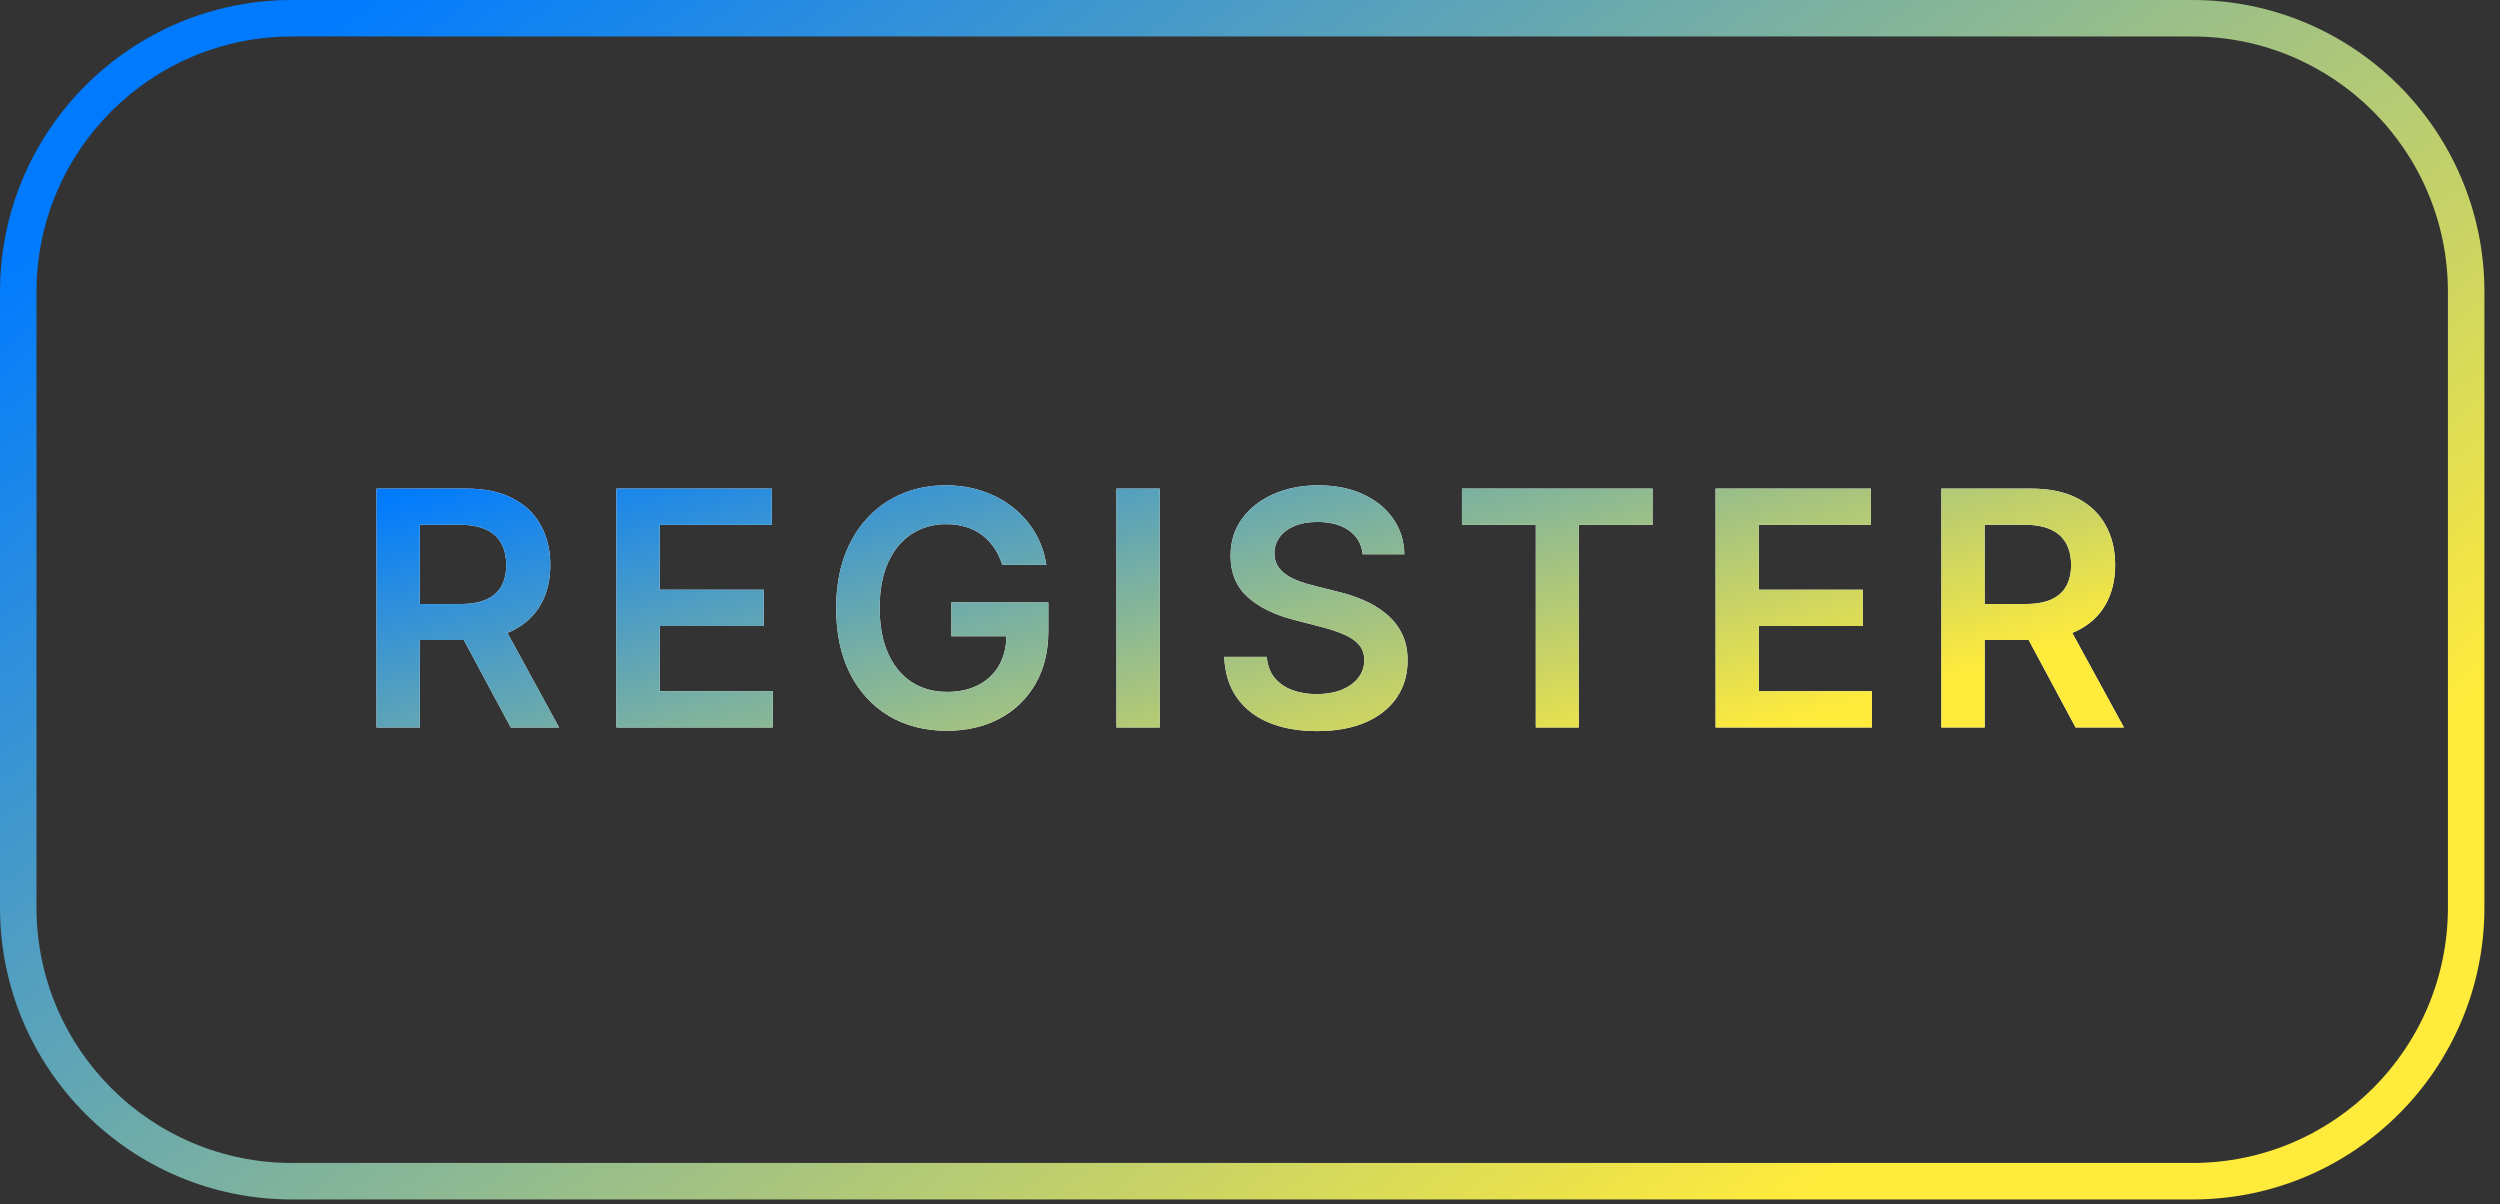 <svg width="137" height="66" viewBox="0 0 137 66" fill="none" xmlns="http://www.w3.org/2000/svg">
<rect x="0" y="0" width="137" height="66" fill="#333333" stroke="none"/>
<path fill-rule="evenodd" clip-rule="evenodd" d="M120.146 2H16C8.268 2 2 8.268 2 16V49.73C2 57.462 8.268 63.73 16 63.73H120.146C127.877 63.73 134.146 57.462 134.146 49.73V16C134.146 8.268 127.877 2 120.146 2ZM16 0C7.163 0 0 7.163 0 16V49.73C0 58.567 7.163 65.731 16 65.731H120.146C128.982 65.731 136.146 58.567 136.146 49.73V16C136.146 7.163 128.982 0 120.146 0H16Z" fill="url(#paint0_linear_2108_32)"/>
<path d="M106.387 39.866V26.775H111.296C112.302 26.775 113.146 26.95 113.828 27.299C114.514 27.649 115.031 28.139 115.381 28.77C115.735 29.396 115.911 30.127 115.911 30.962C115.911 31.802 115.732 32.53 115.374 33.148C115.021 33.762 114.499 34.237 113.808 34.574C113.118 34.906 112.27 35.072 111.264 35.072H107.768V33.103H110.945C111.533 33.103 112.014 33.023 112.389 32.861C112.764 32.694 113.041 32.454 113.22 32.138C113.404 31.819 113.495 31.427 113.495 30.962C113.495 30.498 113.404 30.101 113.22 29.773C113.037 29.441 112.758 29.189 112.383 29.019C112.008 28.844 111.524 28.757 110.932 28.757H108.759V39.866H106.387ZM113.15 33.934L116.391 39.866H113.744L110.561 33.934H113.15Z" fill="white"/>
<path d="M106.387 39.866V26.775H111.296C112.302 26.775 113.146 26.95 113.828 27.299C114.514 27.649 115.031 28.139 115.381 28.77C115.735 29.396 115.911 30.127 115.911 30.962C115.911 31.802 115.732 32.53 115.374 33.148C115.021 33.762 114.499 34.237 113.808 34.574C113.118 34.906 112.27 35.072 111.264 35.072H107.768V33.103H110.945C111.533 33.103 112.014 33.023 112.389 32.861C112.764 32.694 113.041 32.454 113.22 32.138C113.404 31.819 113.495 31.427 113.495 30.962C113.495 30.498 113.404 30.101 113.22 29.773C113.037 29.441 112.758 29.189 112.383 29.019C112.008 28.844 111.524 28.757 110.932 28.757H108.759V39.866H106.387ZM113.15 33.934L116.391 39.866H113.744L110.561 33.934H113.15Z" fill="url(#paint1_linear_2108_32)"/>
<path d="M94.014 39.866V26.775H102.528V28.763H96.385V32.317H102.087V34.305H96.385V37.878H102.579V39.866H94.014Z" fill="white"/>
<path d="M94.014 39.866V26.775H102.528V28.763H96.385V32.317H102.087V34.305H96.385V37.878H102.579V39.866H94.014Z" fill="url(#paint2_linear_2108_32)"/>
<path d="M80.115 28.763V26.775H90.56V28.763H86.514V39.866H84.161V28.763H80.115Z" fill="white"/>
<path d="M80.115 28.763V26.775H90.56V28.763H86.514V39.866H84.161V28.763H80.115Z" fill="url(#paint3_linear_2108_32)"/>
<path d="M74.676 30.373C74.616 29.815 74.365 29.381 73.921 29.069C73.483 28.758 72.912 28.603 72.208 28.603C71.714 28.603 71.29 28.677 70.936 28.826C70.583 28.976 70.312 29.178 70.125 29.434C69.937 29.689 69.841 29.981 69.837 30.309C69.837 30.582 69.899 30.819 70.022 31.019C70.15 31.219 70.323 31.39 70.54 31.53C70.757 31.667 70.998 31.782 71.262 31.875C71.527 31.969 71.793 32.048 72.061 32.112L73.289 32.419C73.783 32.534 74.258 32.69 74.714 32.886C75.174 33.081 75.585 33.329 75.948 33.627C76.314 33.925 76.604 34.285 76.817 34.707C77.03 35.129 77.137 35.623 77.137 36.19C77.137 36.957 76.941 37.633 76.549 38.216C76.157 38.796 75.59 39.25 74.848 39.578C74.111 39.902 73.218 40.064 72.17 40.064C71.152 40.064 70.267 39.906 69.517 39.591C68.772 39.275 68.188 38.815 67.766 38.21C67.348 37.605 67.123 36.868 67.088 35.998H69.421C69.456 36.454 69.596 36.834 69.843 37.136C70.091 37.439 70.412 37.665 70.809 37.814C71.209 37.963 71.657 38.038 72.151 38.038C72.666 38.038 73.118 37.961 73.506 37.807C73.898 37.65 74.205 37.432 74.426 37.155C74.648 36.874 74.761 36.546 74.765 36.171C74.761 35.83 74.661 35.549 74.465 35.327C74.269 35.101 73.994 34.914 73.64 34.765C73.291 34.611 72.882 34.475 72.413 34.356L70.924 33.972C69.846 33.695 68.993 33.275 68.367 32.713C67.745 32.146 67.434 31.394 67.434 30.456C67.434 29.685 67.642 29.01 68.06 28.43C68.482 27.851 69.055 27.401 69.779 27.081C70.504 26.758 71.324 26.596 72.24 26.596C73.169 26.596 73.983 26.758 74.682 27.081C75.385 27.401 75.937 27.846 76.338 28.417C76.738 28.984 76.945 29.636 76.958 30.373H74.676Z" fill="white"/>
<path d="M74.676 30.373C74.616 29.815 74.365 29.381 73.921 29.069C73.483 28.758 72.912 28.603 72.208 28.603C71.714 28.603 71.29 28.677 70.936 28.826C70.583 28.976 70.312 29.178 70.125 29.434C69.937 29.689 69.841 29.981 69.837 30.309C69.837 30.582 69.899 30.819 70.022 31.019C70.15 31.219 70.323 31.39 70.54 31.53C70.757 31.667 70.998 31.782 71.262 31.875C71.527 31.969 71.793 32.048 72.061 32.112L73.289 32.419C73.783 32.534 74.258 32.69 74.714 32.886C75.174 33.081 75.585 33.329 75.948 33.627C76.314 33.925 76.604 34.285 76.817 34.707C77.03 35.129 77.137 35.623 77.137 36.19C77.137 36.957 76.941 37.633 76.549 38.216C76.157 38.796 75.59 39.25 74.848 39.578C74.111 39.902 73.218 40.064 72.17 40.064C71.152 40.064 70.267 39.906 69.517 39.591C68.772 39.275 68.188 38.815 67.766 38.21C67.348 37.605 67.123 36.868 67.088 35.998H69.421C69.456 36.454 69.596 36.834 69.843 37.136C70.091 37.439 70.412 37.665 70.809 37.814C71.209 37.963 71.657 38.038 72.151 38.038C72.666 38.038 73.118 37.961 73.506 37.807C73.898 37.65 74.205 37.432 74.426 37.155C74.648 36.874 74.761 36.546 74.765 36.171C74.761 35.83 74.661 35.549 74.465 35.327C74.269 35.101 73.994 34.914 73.64 34.765C73.291 34.611 72.882 34.475 72.413 34.356L70.924 33.972C69.846 33.695 68.993 33.275 68.367 32.713C67.745 32.146 67.434 31.394 67.434 30.456C67.434 29.685 67.642 29.01 68.06 28.43C68.482 27.851 69.055 27.401 69.779 27.081C70.504 26.758 71.324 26.596 72.24 26.596C73.169 26.596 73.983 26.758 74.682 27.081C75.385 27.401 75.937 27.846 76.338 28.417C76.738 28.984 76.945 29.636 76.958 30.373H74.676Z" fill="url(#paint4_linear_2108_32)"/>
<path d="M63.553 26.775V39.866H61.182V26.775H63.553Z" fill="white"/>
<path d="M63.553 26.775V39.866H61.182V26.775H63.553Z" fill="url(#paint5_linear_2108_32)"/>
<path d="M54.924 30.955C54.817 30.61 54.67 30.301 54.483 30.028C54.3 29.751 54.078 29.515 53.818 29.319C53.562 29.123 53.268 28.976 52.936 28.878C52.603 28.775 52.241 28.724 51.849 28.724C51.146 28.724 50.52 28.901 49.97 29.255C49.42 29.608 48.988 30.128 48.672 30.814C48.361 31.496 48.206 32.327 48.206 33.307C48.206 34.296 48.361 35.133 48.672 35.819C48.983 36.505 49.416 37.028 49.97 37.386C50.524 37.739 51.167 37.916 51.9 37.916C52.565 37.916 53.14 37.788 53.626 37.532C54.116 37.277 54.493 36.915 54.758 36.446C55.022 35.973 55.154 35.419 55.154 34.784L55.691 34.867H52.137V33.013H57.449V34.586C57.449 35.706 57.21 36.676 56.733 37.494C56.255 38.312 55.599 38.943 54.764 39.386C53.929 39.825 52.97 40.045 51.888 40.045C50.682 40.045 49.623 39.774 48.711 39.233C47.803 38.687 47.093 37.914 46.582 36.913C46.075 35.907 45.822 34.714 45.822 33.333C45.822 32.276 45.971 31.332 46.269 30.501C46.572 29.67 46.993 28.965 47.535 28.386C48.076 27.802 48.711 27.358 49.439 27.056C50.168 26.749 50.961 26.596 51.817 26.596C52.542 26.596 53.217 26.702 53.843 26.915C54.47 27.124 55.026 27.422 55.512 27.81C56.002 28.198 56.405 28.658 56.72 29.191C57.035 29.724 57.242 30.312 57.34 30.955H54.924Z" fill="white"/>
<path d="M54.924 30.955C54.817 30.61 54.67 30.301 54.483 30.028C54.3 29.751 54.078 29.515 53.818 29.319C53.562 29.123 53.268 28.976 52.936 28.878C52.603 28.775 52.241 28.724 51.849 28.724C51.146 28.724 50.52 28.901 49.97 29.255C49.42 29.608 48.988 30.128 48.672 30.814C48.361 31.496 48.206 32.327 48.206 33.307C48.206 34.296 48.361 35.133 48.672 35.819C48.983 36.505 49.416 37.028 49.97 37.386C50.524 37.739 51.167 37.916 51.9 37.916C52.565 37.916 53.14 37.788 53.626 37.532C54.116 37.277 54.493 36.915 54.758 36.446C55.022 35.973 55.154 35.419 55.154 34.784L55.691 34.867H52.137V33.013H57.449V34.586C57.449 35.706 57.21 36.676 56.733 37.494C56.255 38.312 55.599 38.943 54.764 39.386C53.929 39.825 52.97 40.045 51.888 40.045C50.682 40.045 49.623 39.774 48.711 39.233C47.803 38.687 47.093 37.914 46.582 36.913C46.075 35.907 45.822 34.714 45.822 33.333C45.822 32.276 45.971 31.332 46.269 30.501C46.572 29.67 46.993 28.965 47.535 28.386C48.076 27.802 48.711 27.358 49.439 27.056C50.168 26.749 50.961 26.596 51.817 26.596C52.542 26.596 53.217 26.702 53.843 26.915C54.47 27.124 55.026 27.422 55.512 27.81C56.002 28.198 56.405 28.658 56.72 29.191C57.035 29.724 57.242 30.312 57.34 30.955H54.924Z" fill="url(#paint6_linear_2108_32)"/>
<path d="M33.78 39.866V26.775H42.294V28.763H36.152V32.317H41.853V34.305H36.152V37.878H42.346V39.866H33.78Z" fill="white"/>
<path d="M33.78 39.866V26.775H42.294V28.763H36.152V32.317H41.853V34.305H36.152V37.878H42.346V39.866H33.78Z" fill="url(#paint7_linear_2108_32)"/>
<path d="M20.633 39.866V26.775H25.542C26.548 26.775 27.392 26.95 28.074 27.299C28.76 27.649 29.277 28.139 29.627 28.77C29.981 29.396 30.157 30.127 30.157 30.962C30.157 31.802 29.979 32.53 29.62 33.148C29.267 33.762 28.745 34.237 28.055 34.574C27.364 34.906 26.516 35.072 25.51 35.072H22.014V33.103H25.191C25.779 33.103 26.26 33.023 26.635 32.861C27.01 32.694 27.287 32.454 27.466 32.138C27.65 31.819 27.741 31.427 27.741 30.962C27.741 30.498 27.65 30.101 27.466 29.773C27.283 29.441 27.004 29.189 26.629 29.019C26.254 28.844 25.77 28.757 25.178 28.757H23.005V39.866H20.633ZM27.396 33.934L30.637 39.866H27.991L24.807 33.934H27.396Z" fill="white"/>
<path d="M20.633 39.866V26.775H25.542C26.548 26.775 27.392 26.95 28.074 27.299C28.76 27.649 29.277 28.139 29.627 28.77C29.981 29.396 30.157 30.127 30.157 30.962C30.157 31.802 29.979 32.53 29.62 33.148C29.267 33.762 28.745 34.237 28.055 34.574C27.364 34.906 26.516 35.072 25.51 35.072H22.014V33.103H25.191C25.779 33.103 26.26 33.023 26.635 32.861C27.01 32.694 27.287 32.454 27.466 32.138C27.65 31.819 27.741 31.427 27.741 30.962C27.741 30.498 27.65 30.101 27.466 29.773C27.283 29.441 27.004 29.189 26.629 29.019C26.254 28.844 25.77 28.757 25.178 28.757H23.005V39.866H20.633ZM27.396 33.934L30.637 39.866H27.991L24.807 33.934H27.396Z" fill="url(#paint8_linear_2108_32)"/>
<defs>
<linearGradient id="paint0_linear_2108_32" x1="8.139" y1="8.237" x2="67.834" y2="88.552" gradientUnits="userSpaceOnUse">
<stop stop-color="#007BFF"/>
<stop offset="1" stop-color="#FFEB3B"/>
</linearGradient>
<linearGradient id="paint1_linear_2108_32" x1="24.931" y1="26.122" x2="33.871" y2="57.738" gradientUnits="userSpaceOnUse">
<stop stop-color="#007BFF"/>
<stop offset="1" stop-color="#FFEB3B"/>
</linearGradient>
<linearGradient id="paint2_linear_2108_32" x1="24.931" y1="26.122" x2="33.871" y2="57.738" gradientUnits="userSpaceOnUse">
<stop stop-color="#007BFF"/>
<stop offset="1" stop-color="#FFEB3B"/>
</linearGradient>
<linearGradient id="paint3_linear_2108_32" x1="24.931" y1="26.122" x2="33.871" y2="57.738" gradientUnits="userSpaceOnUse">
<stop stop-color="#007BFF"/>
<stop offset="1" stop-color="#FFEB3B"/>
</linearGradient>
<linearGradient id="paint4_linear_2108_32" x1="24.931" y1="26.121" x2="33.871" y2="57.737" gradientUnits="userSpaceOnUse">
<stop stop-color="#007BFF"/>
<stop offset="1" stop-color="#FFEB3B"/>
</linearGradient>
<linearGradient id="paint5_linear_2108_32" x1="24.931" y1="26.122" x2="33.871" y2="57.738" gradientUnits="userSpaceOnUse">
<stop stop-color="#007BFF"/>
<stop offset="1" stop-color="#FFEB3B"/>
</linearGradient>
<linearGradient id="paint6_linear_2108_32" x1="24.931" y1="26.121" x2="33.871" y2="57.737" gradientUnits="userSpaceOnUse">
<stop stop-color="#007BFF"/>
<stop offset="1" stop-color="#FFEB3B"/>
</linearGradient>
<linearGradient id="paint7_linear_2108_32" x1="24.931" y1="26.122" x2="33.871" y2="57.738" gradientUnits="userSpaceOnUse">
<stop stop-color="#007BFF"/>
<stop offset="1" stop-color="#FFEB3B"/>
</linearGradient>
<linearGradient id="paint8_linear_2108_32" x1="24.931" y1="26.122" x2="33.871" y2="57.738" gradientUnits="userSpaceOnUse">
<stop stop-color="#007BFF"/>
<stop offset="1" stop-color="#FFEB3B"/>
</linearGradient>
</defs>
</svg>
